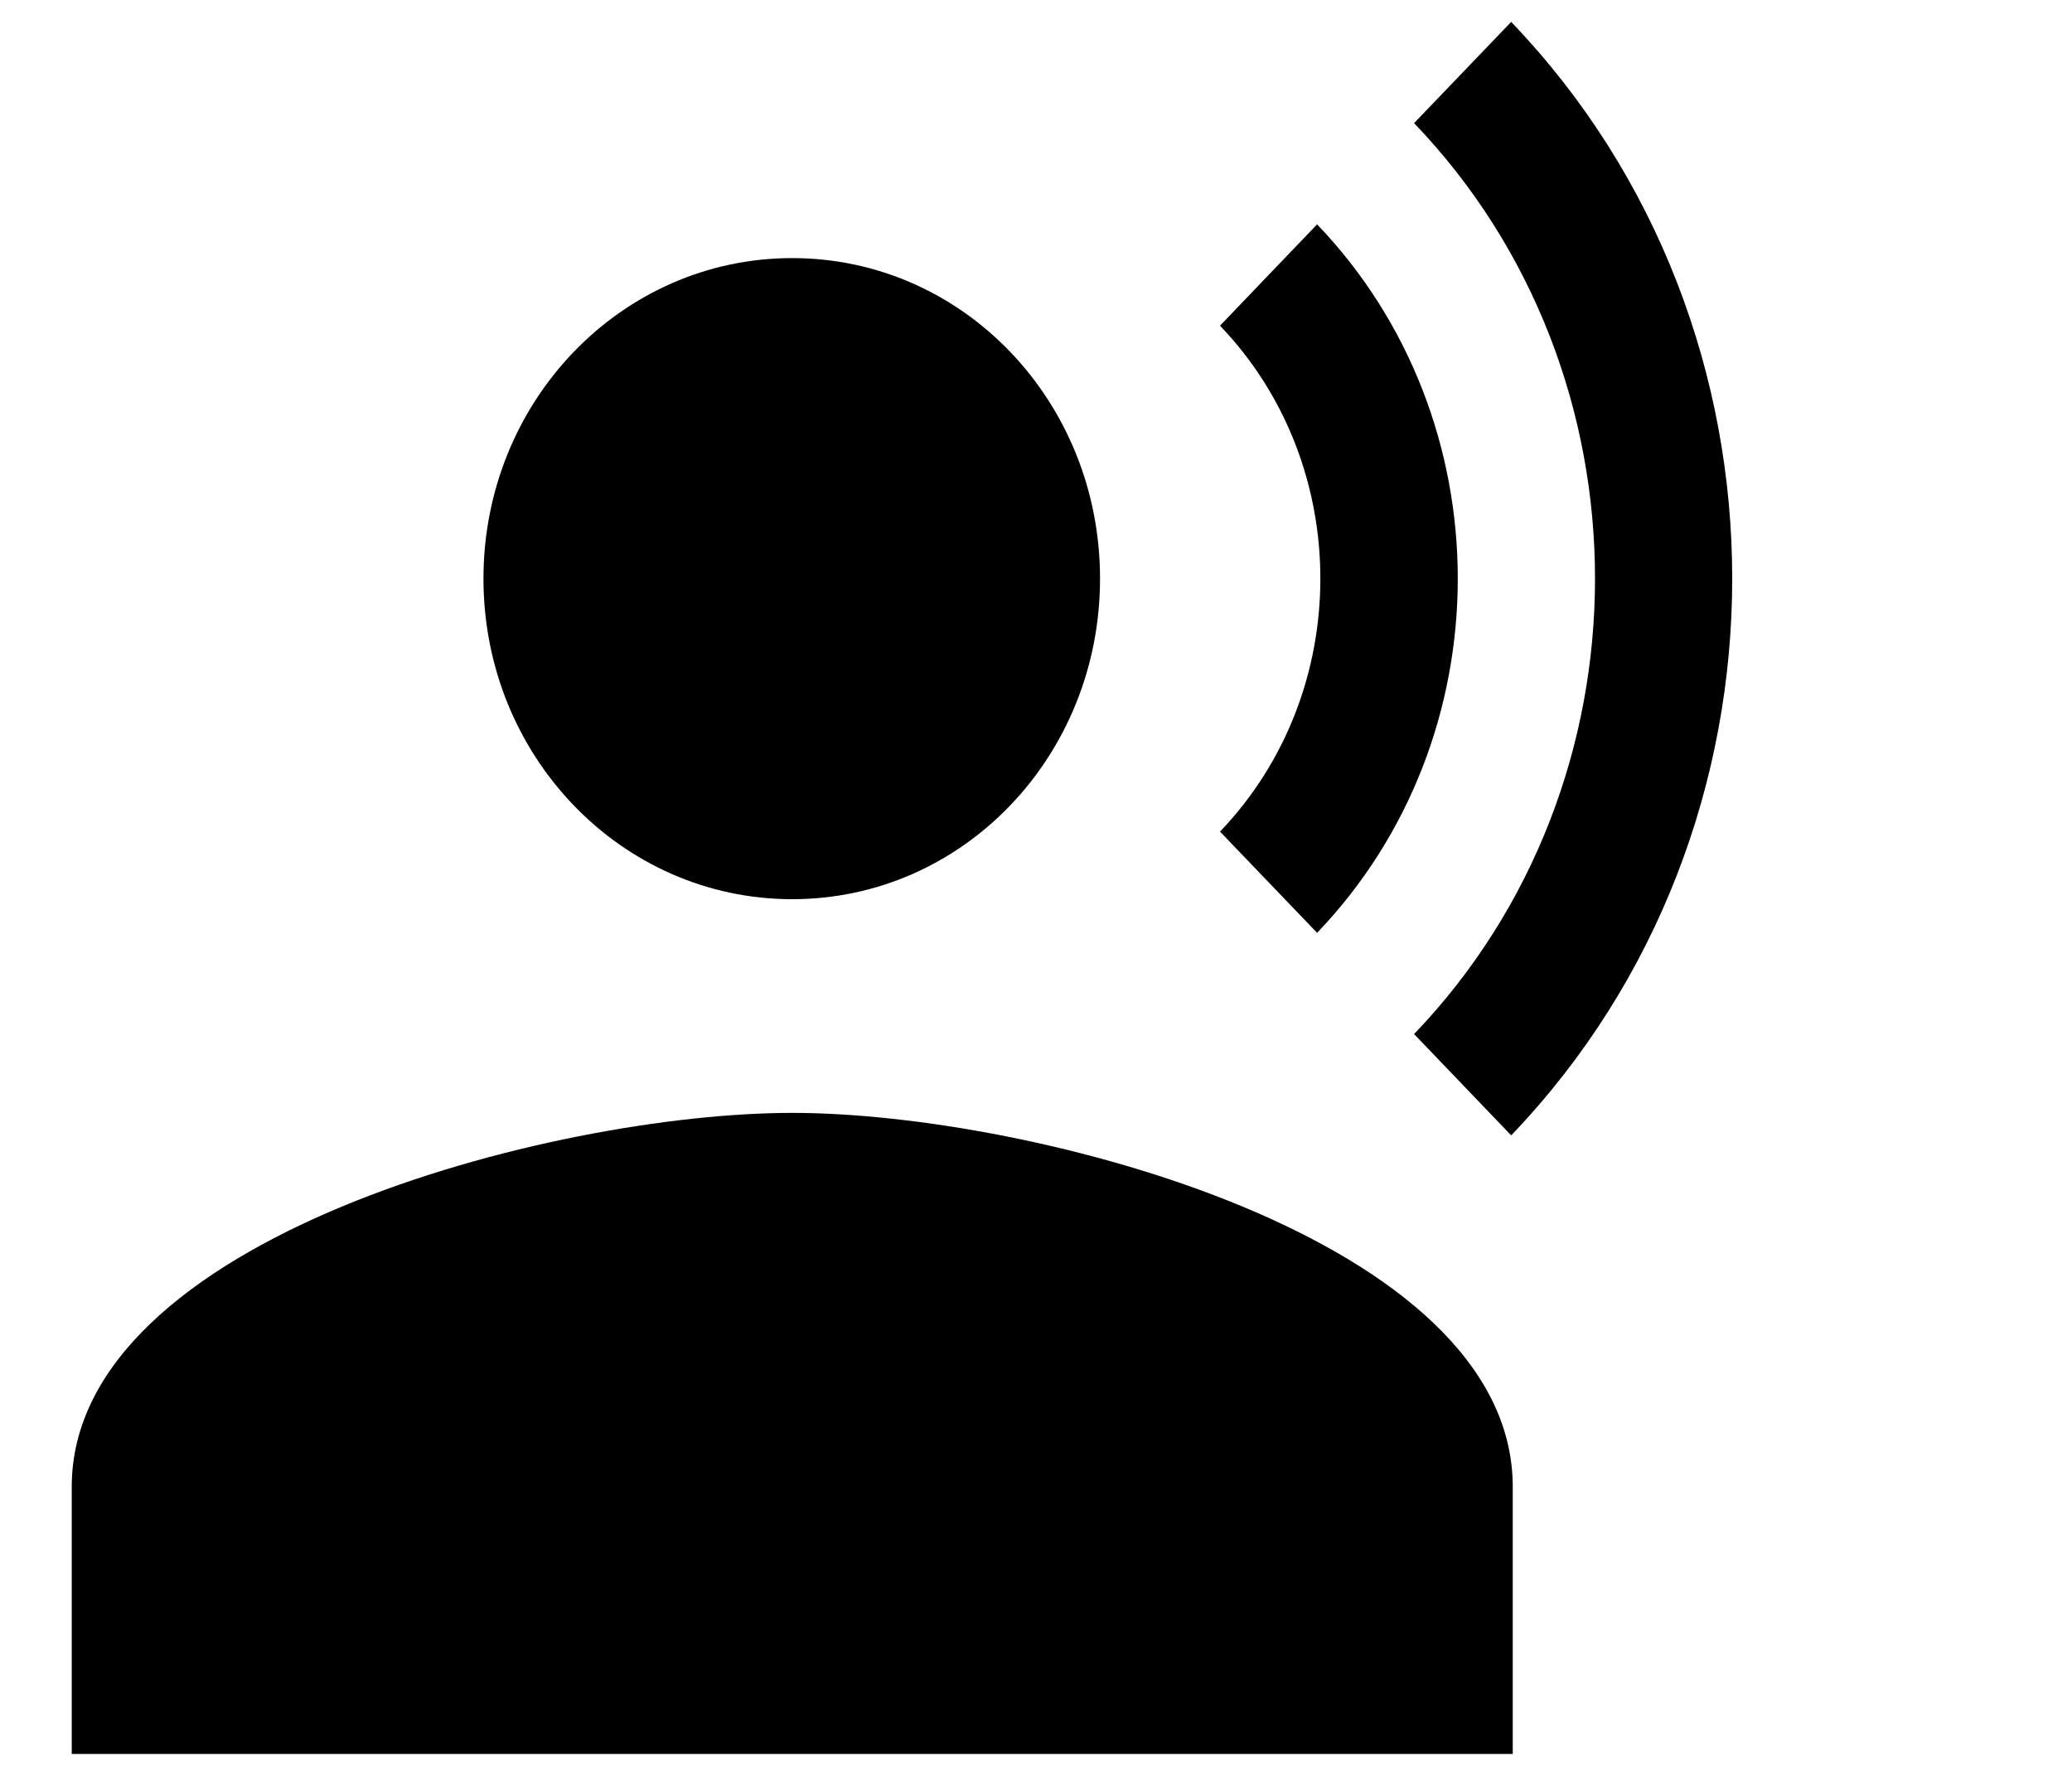 <svg width="21" height="18" viewBox="0 0 21 18" fill="none" xmlns="http://www.w3.org/2000/svg">
  <path d="M8.029 9.114C9.761 9.114 11.149 7.663 11.149 5.865C11.149 4.067 9.761 2.616 8.029 2.616C6.298 2.616 4.9 4.067 4.9 5.865C4.9 7.663 6.298 9.114 8.029 9.114ZM8.029 11.28C5.599 11.28 0.727 12.547 0.727 15.071V17.778H15.332V15.071C15.332 12.547 10.46 11.28 8.029 11.28Z" fill="currentColor"/>
  <path d="M15.316 0.222L14.332 1.248C16.777 3.797 16.777 7.932 14.332 10.481L15.316 11.508C18.303 8.392 18.303 3.337 15.316 0.222ZM13.349 2.274L12.365 3.301C13.721 4.715 13.721 7.014 12.365 8.429L13.349 9.455C15.25 7.471 15.25 4.258 13.349 2.274Z" fill="currentColor"/>
</svg>
